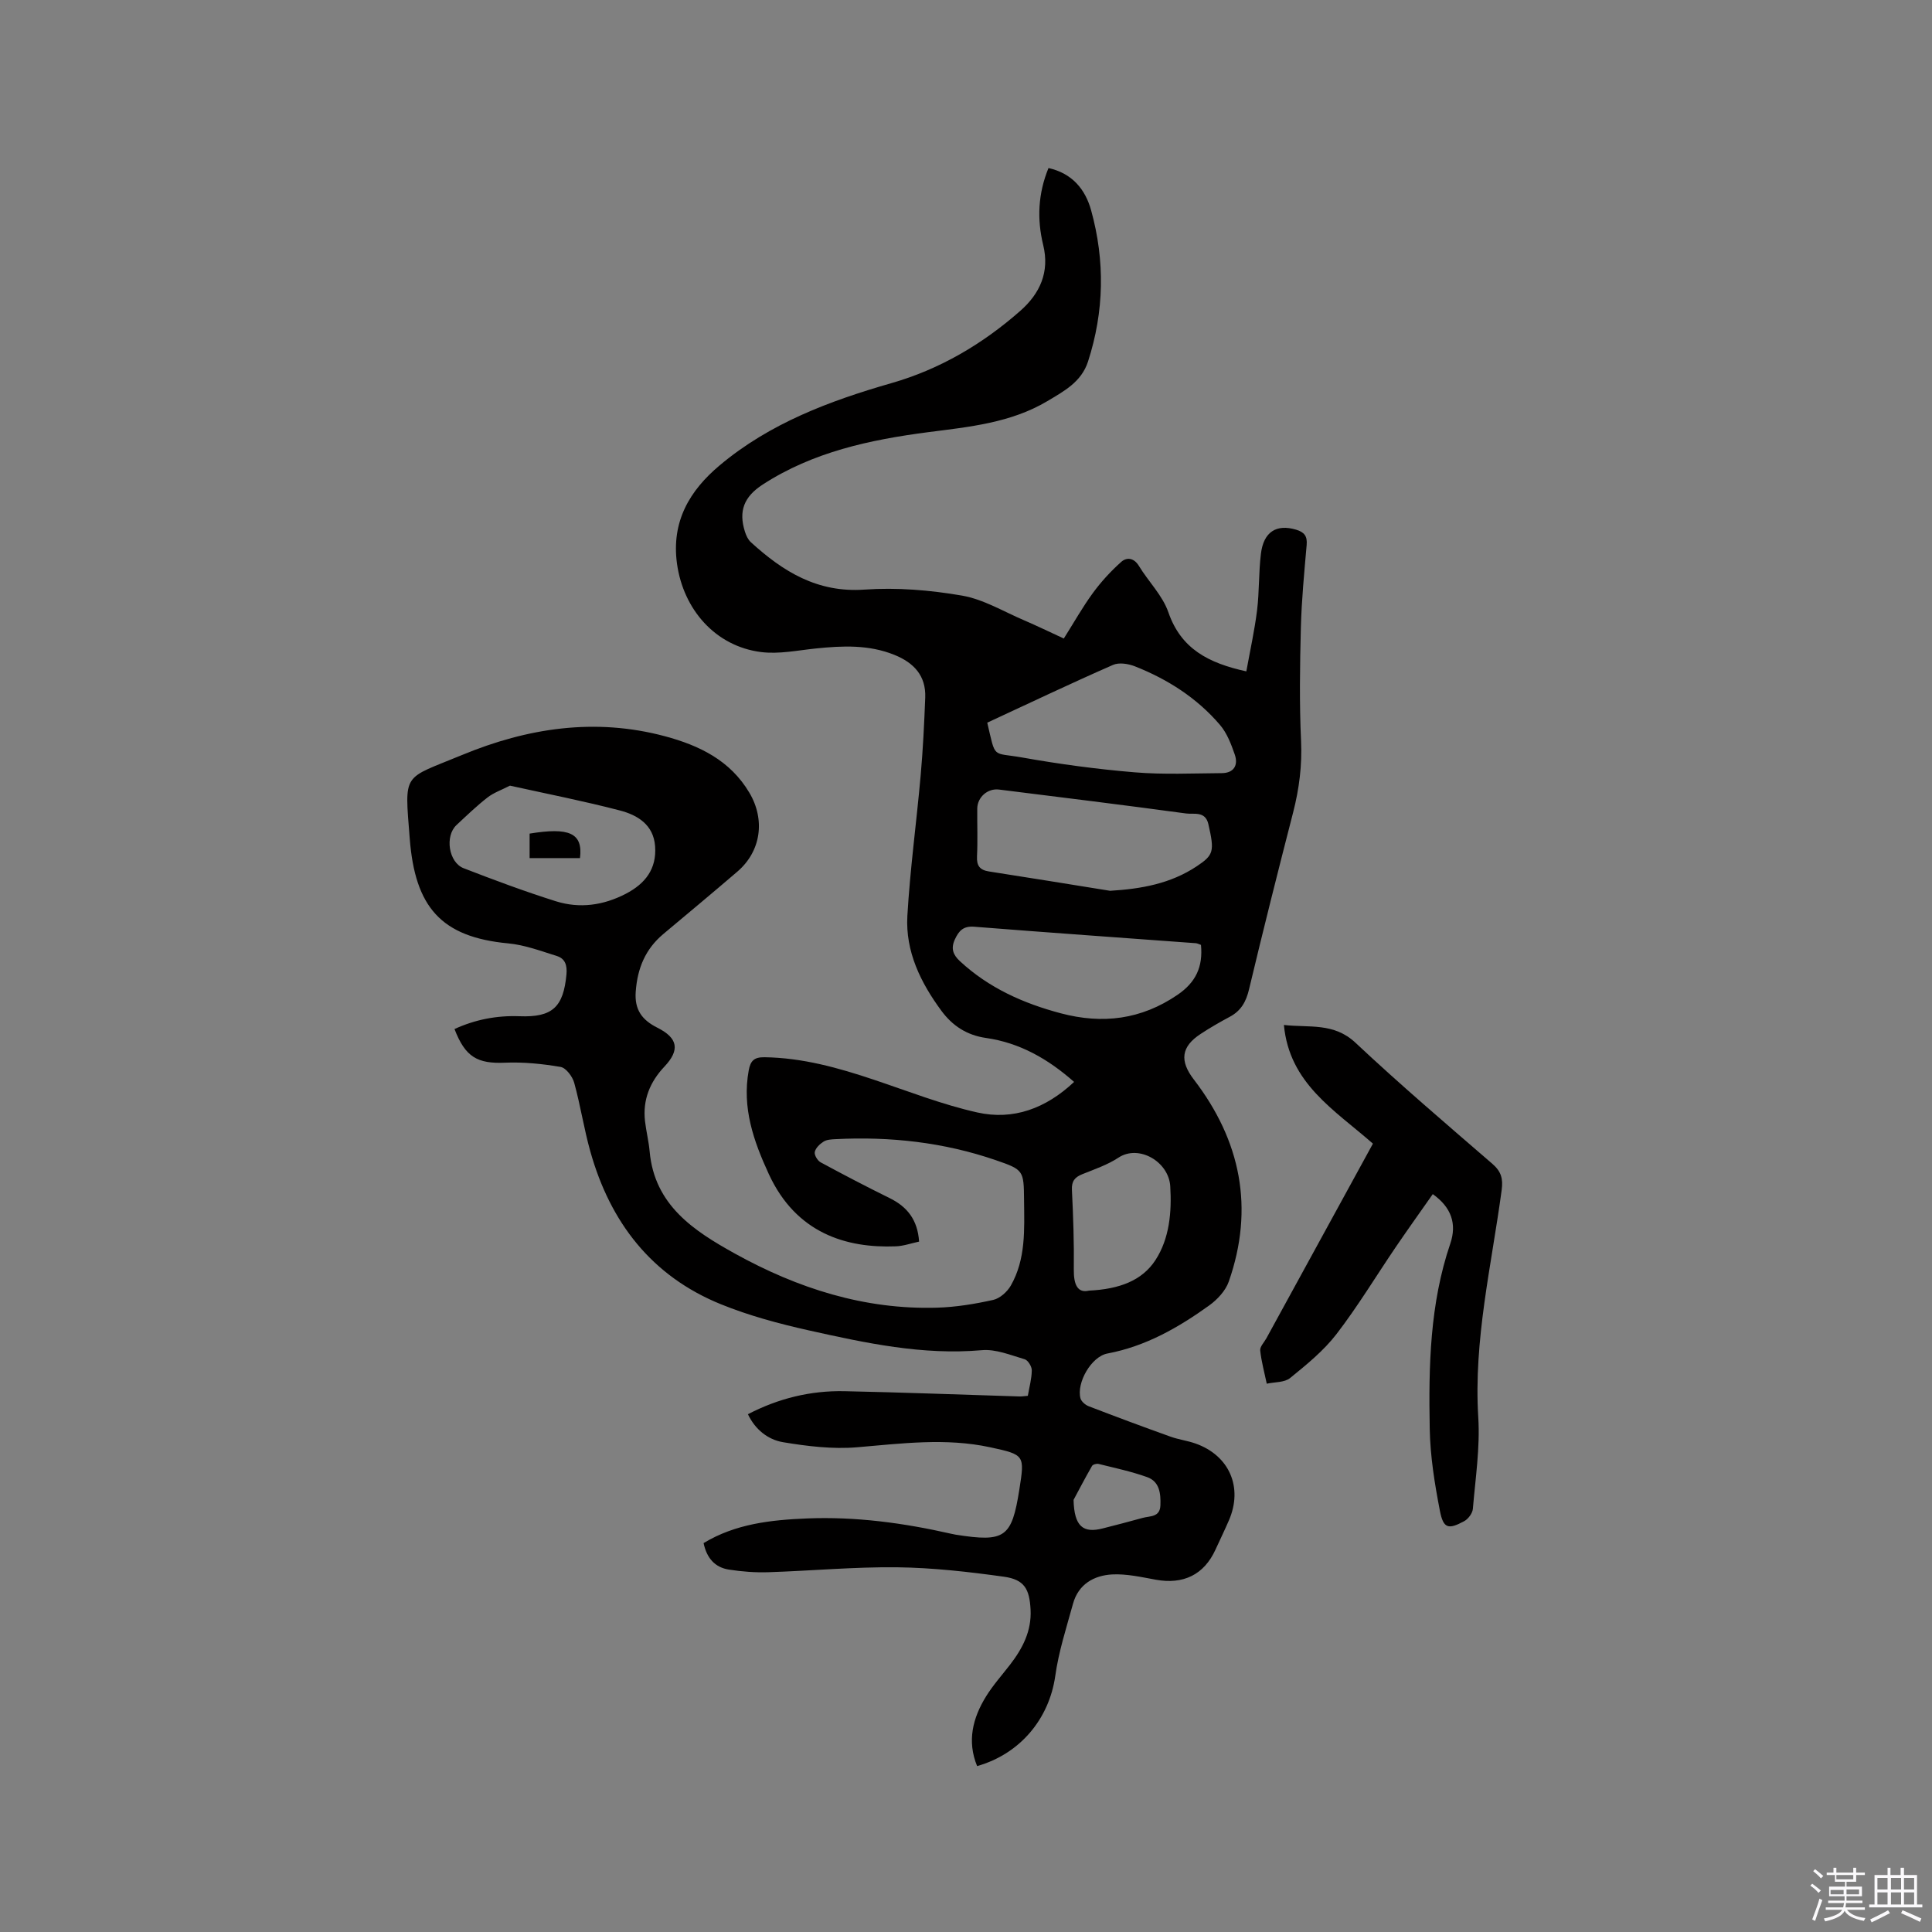 <svg enable-background="new 0 0 400 400" viewBox="0 0 400 400" xmlns="http://www.w3.org/2000/svg"><rect x="0" y="0" width="400" height="400" fill="#808080" stroke="none"/><path d="m374.8 390.4.4-.4c.7.5 1.3 1 1.8 1.4l-.5.5c-.5-.6-1.1-1.1-1.7-1.5zm1 7.3-.6-.3c.5-1.4 1.1-2.8 1.5-4.3.2.1.4.2.6.3-.5 1.3-1 2.8-1.5 4.3zm-.4-10.3.4-.4c.4.3 1 .8 1.7 1.4l-.5.5c-.4-.5-1-1-1.6-1.5zm2.5.3h1.7v-1h.6v1h3.5v-1h.6v1h1.8v.5h-1.8v1.4h-2v1h3.2v2h-3.2v.9h3.3v.5h-3.4c0 .3-.1.6-.1.9h4v.5h-3.7c.7.9 1.9 1.5 3.8 1.7-.1.2-.2.4-.3.6-2.1-.4-3.5-1.1-4-2.1-.4 1-1.8 1.7-4 2.2-.1-.2-.2-.4-.3-.6 2.1-.4 3.4-1 3.8-1.8h-3.4v-.5h3.6c.1-.3.1-.6.2-.9h-3.3v-.5h3.4c0-.3 0-.6 0-.9h-3.2v-2h3.3v-1h-2.1v-1.4h-1.7v-.5zm1.1 3.5v1h2.7c0-.3 0-.4 0-.4 0-.1 0-.2 0-.2 0-.1 0-.2 0-.3h-2.7zm1.2-3v.9h3.5v-.9zm4.7 3h-2.6v.6.4h2.6z" fill="#fbfafc"/><path d="m393.6 386.7h.6v1.5h2.7v6.1h1.1v.6h-11v-.6h1.1v-6.1h2.7v-1.5h.6v1.5h2.1v-1.5zm-2.7 8.8.4.6c-1.2.6-2.5 1.3-3.8 1.9-.1-.2-.2-.4-.3-.6 1.2-.6 2.5-1.2 3.7-1.9zm-2.2-6.7v2.4h2.1v-2.4zm0 3v2.5h2.1v-2.5zm2.8-3v2.4h2.1v-2.4zm0 3v2.5h2.1v-2.5zm6 6.1c-1.4-.7-2.7-1.3-3.9-1.8l.3-.6c1.5.6 2.7 1.2 3.9 1.7zm-1.2-9.1h-2.1v2.4h2.1zm-2.1 3v2.5h2.1v-2.5z" fill="#fbfafc"/><g fill="#010000"><path d="m202.3 365.65c-2.12-5.18-.91-9.96 1.86-14.44 1.44-2.33 3.3-4.4 4.98-6.58 2.58-3.35 4.45-6.95 4.23-11.35-.22-4.32-1.29-6.25-5.53-6.84-7.32-1.02-14.72-1.86-22.1-1.95-8.87-.1-17.75.73-26.63 1.02-2.72.09-5.49-.12-8.19-.54-2.9-.45-4.6-2.38-5.25-5.49 6.6-3.99 13.9-4.79 21.34-5.1 10.14-.42 20.08.93 29.93 3.17.31.07.62.14.94.19 10.19 1.6 11.59.61 13.16-9.32 1.13-7.17 1.12-7.23-6.05-8.78-9.17-1.98-18.31-.78-27.52 0-5.06.43-10.31-.21-15.36-1.05-3.08-.52-5.74-2.58-7.26-5.79 6.35-3.3 13-4.91 19.97-4.77 12.07.25 24.14.72 36.21 1.09.52.02 1.03-.07 1.77-.13.31-1.79.8-3.53.82-5.28.01-.79-.79-2.09-1.47-2.29-2.91-.85-5.98-2.14-8.87-1.88-12.27 1.08-24.06-1.48-35.83-4.1-6.17-1.38-12.37-3.04-18.22-5.42-14.34-5.83-22.89-16.95-27.01-31.63-1.32-4.68-2.04-9.53-3.34-14.22-.36-1.29-1.69-3.07-2.8-3.27-3.79-.65-7.7-1.04-11.53-.88-5.69.24-8.22-1.15-10.45-6.97 4.28-1.96 8.75-2.83 13.45-2.65 6.8.26 9.1-1.86 9.73-8.67.17-1.87-.27-3.26-1.99-3.8-3.3-1.03-6.64-2.29-10.04-2.61-13.96-1.3-19.32-7.54-20.42-21.71-1.08-13.94-1.56-12.16 10.87-17.31 13.48-5.58 27.51-7.74 41.96-3.87 7.12 1.91 13.5 4.98 17.48 11.68 3.33 5.6 2.45 12.13-2.49 16.36-5.07 4.35-10.2 8.62-15.32 12.91-3.72 3.12-5.36 7.1-5.71 11.93-.28 3.78 1.33 5.88 4.49 7.47 4.29 2.15 4.67 4.63 1.46 8.04-3 3.17-4.53 6.89-4.03 11.28.24 2.1.77 4.17.96 6.28 1 11.16 9.17 16.46 17.69 21.18 12.97 7.18 26.81 11.63 41.84 11.18 3.89-.12 7.8-.76 11.61-1.61 1.38-.31 2.89-1.67 3.63-2.95 3.14-5.49 2.81-11.63 2.75-17.67-.06-6.17-.06-6.32-5.86-8.31-10.75-3.7-21.86-4.93-33.19-4.35-.84.04-1.8.09-2.46.51-.78.49-1.64 1.32-1.82 2.14-.14.61.56 1.79 1.2 2.14 4.73 2.56 9.5 5.05 14.33 7.43 3.63 1.79 5.76 4.49 6.07 8.99-1.62.34-3.22.92-4.84.98-10.22.4-20.62-2.69-26.28-14.97-3.16-6.85-5.56-13.72-4.16-21.43.37-2.04 1.13-2.78 3.28-2.75 7.85.11 15.26 2.18 22.62 4.65 7.11 2.38 14.14 5.15 21.42 6.78 7.45 1.67 14.2-.82 20.05-6.32-5.37-4.74-11.23-8.1-18.23-9.1-3.95-.56-6.94-2.51-9.23-5.61-4.31-5.84-7.48-12.29-7.06-19.66.56-9.7 1.89-19.36 2.75-29.05.48-5.37.74-10.77.95-16.16.17-4.52-2.35-7.2-6.37-8.83-5.31-2.15-10.76-1.9-16.28-1.33-3.78.39-7.66 1.21-11.35.74-9.46-1.2-16.07-8.83-17.39-18.26-1.22-8.78 2.63-15.2 8.85-20.41 10.35-8.69 22.73-13.33 35.55-17.01 10.04-2.88 18.86-8.09 26.67-14.96 4.07-3.58 6.11-8.04 4.74-13.64-1.31-5.37-1.06-10.66 1.1-15.93 4.92 1.1 7.63 4.42 8.83 8.77 2.89 10.45 2.71 20.92-.65 31.3-1.38 4.24-4.99 6.14-8.42 8.19-7.6 4.52-16.18 5.33-24.7 6.43-12.04 1.57-23.82 4.09-34.23 10.84-3.89 2.53-5.03 5.49-3.68 9.76.25.78.63 1.63 1.22 2.17 6.66 6.08 13.78 10.51 23.53 9.82 6.68-.47 13.57.1 20.18 1.24 4.46.77 8.63 3.31 12.9 5.13 2.61 1.12 5.17 2.37 8.19 3.76 2.03-3.21 3.84-6.44 6-9.4 1.71-2.34 3.71-4.52 5.87-6.45 1.14-1.03 2.64-.89 3.68.82 1.98 3.25 4.9 6.12 6.1 9.6 2.62 7.58 8.32 10.52 16.14 12.23.76-4.21 1.69-8.39 2.22-12.62.48-3.88.32-7.85.8-11.73.55-4.56 3.23-6.19 7.27-4.99 1.71.51 2.36 1.33 2.2 3.16-.5 5.7-1.05 11.41-1.2 17.13-.2 7.83-.32 15.68.04 23.49.23 5.06-.39 9.87-1.63 14.72-3.14 12.2-6.22 24.42-9.14 36.67-.61 2.57-1.66 4.44-3.98 5.68-2.05 1.1-4.08 2.26-6.02 3.54-4.08 2.66-4.4 5.59-1.43 9.45 9.72 12.67 12.56 26.62 7.23 41.85-.67 1.9-2.37 3.72-4.05 4.93-6.39 4.59-13.15 8.46-21.07 9.95-3.35.63-6.43 6.07-5.58 9.28.18.66 1.01 1.37 1.71 1.64 5.61 2.16 11.25 4.26 16.92 6.29 1.69.61 3.51.83 5.2 1.43 7.01 2.48 9.86 9.09 6.9 15.91-.88 2.04-1.86 4.04-2.78 6.06-2.37 5.18-6.63 7.26-12.36 6.22-2.99-.54-6.06-1.25-9.05-1.09-3.77.21-6.97 2.04-8.08 6.05-1.37 4.98-2.99 9.95-3.69 15.04-1.27 8.76-7.2 16.05-16.17 18.59zm2.1-216.03c1.8 7.63.89 6.09 7.23 7.21 7.7 1.37 15.49 2.42 23.28 3.07 5.98.5 12.03.21 18.05.17 2.51-.02 3.44-1.65 2.69-3.84-.75-2.16-1.62-4.46-3.07-6.15-4.76-5.57-10.82-9.44-17.6-12.12-1.37-.54-3.3-.85-4.54-.3-8.72 3.82-17.31 7.91-26.04 11.96zm25.43 34.81c6.46-.39 12.52-1.47 17.95-5.08 3.51-2.34 3.69-3.08 2.4-8.72-.63-2.77-3-1.99-4.62-2.21-12.89-1.75-25.81-3.34-38.72-4.95-2.36-.3-4.49 1.58-4.51 3.95-.03 3.29.11 6.58-.05 9.85-.1 1.97.56 2.86 2.5 3.16 8.35 1.29 16.7 2.66 25.05 4zm-124.25-21.77c-1.73.89-3.37 1.45-4.66 2.46-2.25 1.75-4.32 3.75-6.41 5.7-2.44 2.27-1.64 7.73 1.49 8.94 6.3 2.44 12.65 4.81 19.1 6.84 4.92 1.54 9.81.86 14.46-1.55 4.05-2.1 6.42-5.17 6.07-9.86-.33-4.44-3.63-6.44-7.29-7.39-7.46-1.95-15.03-3.43-22.76-5.14zm143.07 32.97c-.47-.16-.76-.33-1.06-.35-15.29-1.13-30.59-2.2-45.88-3.41-2.26-.18-3.19.83-4.02 2.64-.86 1.87-.37 3.17 1.04 4.48 5.97 5.54 13.12 8.74 20.89 10.8 8.64 2.29 16.65 1.32 24.2-3.84 3.76-2.58 5.26-5.76 4.83-10.32zm-23.19 71.58c6.31-.3 11-2.09 13.75-6.3 2.92-4.48 3.4-9.95 3.08-15.3-.31-5.1-6.5-8.71-10.71-5.94-2.26 1.49-4.93 2.4-7.47 3.42-1.58.63-2.27 1.45-2.18 3.27.27 5.49.46 10.98.39 16.47-.04 3.21.82 4.93 3.14 4.38zm-3.19 43.32c.13 5.51 1.98 6.96 6.05 5.91 2.76-.71 5.53-1.41 8.27-2.18 1.5-.42 3.57-.09 3.66-2.6.09-2.45-.17-4.92-2.75-5.84-3.26-1.17-6.68-1.89-10.05-2.73-.41-.1-1.19.11-1.36.42-1.5 2.61-2.89 5.29-3.82 7.02z"/><path d="m284.25 236.78c-7.99-7.01-17.3-12.46-18.43-24.57 5.25.6 10.32-.54 14.82 3.68 9.19 8.63 18.8 16.82 28.34 25.07 1.84 1.59 2.24 3.09 1.92 5.46-2.1 15.61-5.83 31.03-4.84 47.01.39 6.28-.59 12.65-1.12 18.97-.08.91-.96 2.09-1.79 2.54-3.3 1.78-4.32 1.55-5.04-2.17-1.08-5.58-2-11.29-2.1-16.96-.24-12.93.01-25.86 4.26-38.34 1.38-4.07.23-7.5-3.63-10.24-2.53 3.61-5.1 7.2-7.58 10.84-4.11 6.04-7.89 12.33-12.34 18.12-2.66 3.46-6.19 6.33-9.61 9.11-1.16.95-3.2.82-4.84 1.18-.48-2.29-1.11-4.57-1.36-6.88-.08-.78.81-1.67 1.27-2.5 7.32-13.37 14.63-26.73 22.07-40.32z"/><path d="m120.08 177.66c-3.53 0-6.88 0-10.43 0 0-1.78 0-3.42 0-5.07 8.08-1.32 11.09-.21 10.43 5.07z"/></g></svg>